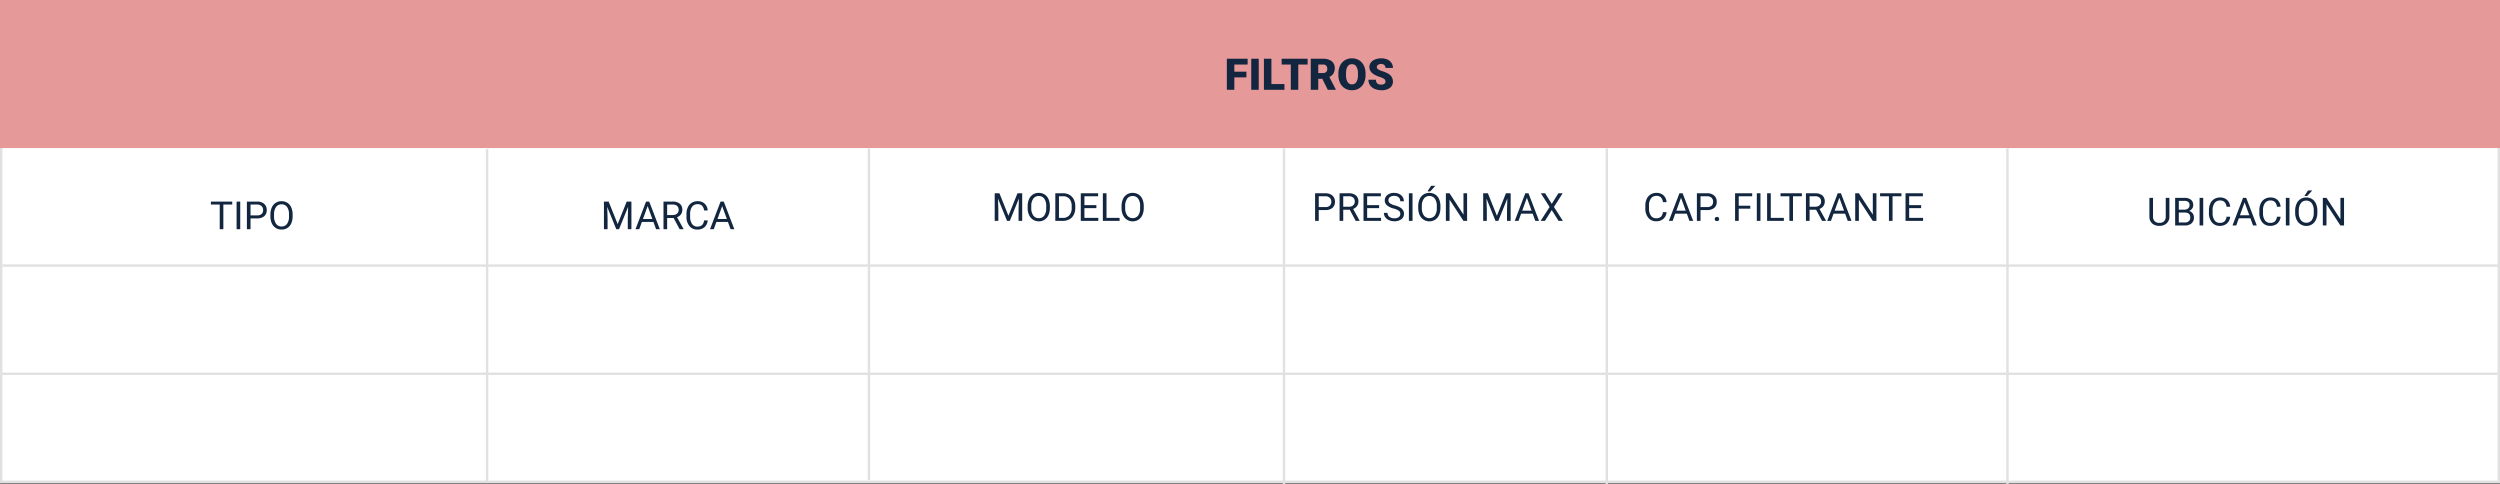 <svg xmlns="http://www.w3.org/2000/svg" width="1030" height="199.5" viewBox="0 0 1030 199.5">
  <rect x="0" y="0" width="1030" height="199.5" fill="#808080" stroke="none"/>
  <g id="Grupo_1107711" data-name="Grupo 1107711" transform="translate(-285.051 -11735.28)">
    <g id="Rectángulo_403536" data-name="Rectángulo 403536" transform="translate(285.051 11735.28)" fill="#fff" stroke="#e1e1e1" stroke-width="1">
      <rect width="1030" height="199" stroke="none"/>
      <rect x="0.5" y="0.5" width="1029" height="198" fill="none"/>
    </g>
    <path id="Trazado_878157" data-name="Trazado 878157" d="M0,0H1030V61H0Z" transform="translate(285.051 11735.28)" fill="#e69999"/>
    <line id="Línea_3994" data-name="Línea 3994" x1="1029" transform="translate(286.051 11844.703)" fill="none" stroke="#e1e1e1" stroke-width="1"/>
    <line id="Línea_3995" data-name="Línea 3995" y2="136.602" transform="translate(643.051 11796.41)" fill="none" stroke="#e1e1e1" stroke-width="1"/>
    <path id="Trazado_883602" data-name="Trazado 883602" d="M-25.98-5.1h-4.975V0H-34.04V-12.8h8.561v2.382h-5.476v2.944h4.975ZM-20.909,0h-3.076V-12.8h3.076Zm5.229-2.373h5.37V0h-8.455V-12.8h3.085ZM-.765-10.415H-4.605V0H-7.69V-10.415h-3.771V-12.8h10.7ZM5.291-4.526H3.621V0H.536V-12.8H5.572a5.621,5.621,0,0,1,3.56,1.01,3.421,3.421,0,0,1,1.283,2.853,4.155,4.155,0,0,1-.541,2.213A3.837,3.837,0,0,1,8.183-5.3L10.854-.132V0H7.55ZM3.621-6.9H5.572A1.751,1.751,0,0,0,6.9-7.362a1.788,1.788,0,0,0,.444-1.291,1.809,1.809,0,0,0-.448-1.3,1.735,1.735,0,0,0-1.318-.471H3.621Zm19.494.765a7.546,7.546,0,0,1-.694,3.313A5.132,5.132,0,0,1,20.448-.6a5.494,5.494,0,0,1-2.914.778,5.572,5.572,0,0,1-2.9-.751,5.123,5.123,0,0,1-1.973-2.149,7.329,7.329,0,0,1-.743-3.208v-.721a7.58,7.58,0,0,1,.69-3.318,5.119,5.119,0,0,1,1.978-2.219,5.533,5.533,0,0,1,2.931-.782,5.479,5.479,0,0,1,2.9.773A5.211,5.211,0,0,1,22.4-10a7.362,7.362,0,0,1,.716,3.274Zm-3.138-.536a5.381,5.381,0,0,0-.637-2.9,2.044,2.044,0,0,0-1.824-.989q-2.32,0-2.452,3.48l-.009.94a5.535,5.535,0,0,0,.624,2.892,2.041,2.041,0,0,0,1.854,1.011,2.016,2.016,0,0,0,1.8-.993,5.383,5.383,0,0,0,.642-2.856ZM31.307-3.4a1.268,1.268,0,0,0-.479-1.055,5.954,5.954,0,0,0-1.683-.782,16.147,16.147,0,0,1-1.969-.782q-2.487-1.222-2.487-3.357a3.011,3.011,0,0,1,.62-1.876,4.008,4.008,0,0,1,1.753-1.266,6.823,6.823,0,0,1,2.549-.453,5.969,5.969,0,0,1,2.474.492,3.917,3.917,0,0,1,1.7,1.4A3.661,3.661,0,0,1,34.392-9H31.315a1.547,1.547,0,0,0-.479-1.213,1.867,1.867,0,0,0-1.3-.431,2.106,2.106,0,0,0-1.305.365,1.119,1.119,0,0,0-.479.927,1.127,1.127,0,0,0,.527.892,6.65,6.65,0,0,0,1.854.826,11.36,11.36,0,0,1,2.18.918,3.663,3.663,0,0,1,2.074,3.3A3.125,3.125,0,0,1,33.126-.782a5.629,5.629,0,0,1-3.472.958,6.888,6.888,0,0,1-2.817-.558,4.247,4.247,0,0,1-1.9-1.529A3.985,3.985,0,0,1,24.3-4.148H27.4a1.963,1.963,0,0,0,.532,1.516,2.513,2.513,0,0,0,1.727.488,1.985,1.985,0,0,0,1.208-.33A1.088,1.088,0,0,0,31.307-3.4Z" transform="translate(824.551 11772.28)" fill="#12263f"/>
    <line id="Línea_3996" data-name="Línea 3996" y2="137.605" transform="translate(485.745 11796.675)" fill="none" stroke="#e1e1e1" stroke-width="1"/>
    <line id="Línea_3997" data-name="Línea 3997" x1="1029" transform="translate(285.051 11889.28)" fill="none" stroke="#e1e1e1" stroke-width="1"/>
    <line id="Línea_3999" data-name="Línea 3999" y2="138.37" transform="translate(814.051 11796.41)" fill="none" stroke="#e1e1e1" stroke-width="1"/>
    <path id="Trazado_883603" data-name="Trazado 883603" d="M9.18-10.148H5.523V0H4.031V-10.148H.383v-1.227h8.8ZM12.477,0h-1.5V-11.375h1.5Zm4.242-4.453V0h-1.5V-11.375h4.2a4.215,4.215,0,0,1,2.926.953A3.231,3.231,0,0,1,23.4-7.9a3.189,3.189,0,0,1-1.035,2.551,4.4,4.4,0,0,1-2.965.895Zm0-1.227h2.7a2.7,2.7,0,0,0,1.844-.567,2.075,2.075,0,0,0,.641-1.64,2.143,2.143,0,0,0-.641-1.628,2.525,2.525,0,0,0-1.758-.634H16.719Zm17.344.359A7.037,7.037,0,0,1,33.5-2.4,4.261,4.261,0,0,1,31.906-.5,4.385,4.385,0,0,1,29.5.156,4.347,4.347,0,0,1,27.117-.5,4.363,4.363,0,0,1,25.5-2.387a6.752,6.752,0,0,1-.59-2.832v-.82a6.953,6.953,0,0,1,.57-2.9A4.347,4.347,0,0,1,27.1-10.863a4.329,4.329,0,0,1,2.387-.668,4.41,4.41,0,0,1,2.41.66A4.253,4.253,0,0,1,33.5-8.957a7.071,7.071,0,0,1,.563,2.918ZM32.57-6.055a5.1,5.1,0,0,0-.812-3.105,2.68,2.68,0,0,0-2.273-1.082A2.651,2.651,0,0,0,27.246-9.16a5,5,0,0,0-.84,3v.836a5.107,5.107,0,0,0,.824,3.082A2.662,2.662,0,0,0,29.5-1.117a2.652,2.652,0,0,0,2.25-1.059,5.079,5.079,0,0,0,.82-3.035Z" transform="translate(371.551 11829.703)" fill="#12263f"/>
    <path id="Trazado_883608" data-name="Trazado 883608" d="M9.328,3.625v7.734a3.628,3.628,0,0,1-1.012,2.633,4.077,4.077,0,0,1-2.723,1.148l-.4.016a4.258,4.258,0,0,1-2.977-1.008,3.6,3.6,0,0,1-1.125-2.773V3.625H2.578v7.7a2.6,2.6,0,0,0,.68,1.918A2.612,2.612,0,0,0,5.2,13.93a2.63,2.63,0,0,0,1.949-.68,2.6,2.6,0,0,0,.676-1.914V3.625ZM11.7,15V3.625h3.719a4.317,4.317,0,0,1,2.785.766,2.759,2.759,0,0,1,.934,2.266,2.31,2.31,0,0,1-.453,1.41,2.937,2.937,0,0,1-1.234.949A2.638,2.638,0,0,1,18.9,10a2.814,2.814,0,0,1,.535,1.723,3.042,3.042,0,0,1-.992,2.406,4.1,4.1,0,0,1-2.8.875Zm1.5-5.32v4.094h2.477a2.385,2.385,0,0,0,1.652-.543,1.907,1.907,0,0,0,.605-1.5q0-2.055-2.234-2.055Zm0-1.2h2.266a2.375,2.375,0,0,0,1.574-.493,1.654,1.654,0,0,0,.59-1.339,1.626,1.626,0,0,0-.547-1.366,2.686,2.686,0,0,0-1.664-.427H13.2ZM23.266,15h-1.5V3.625h1.5Zm11.109-3.609a4.185,4.185,0,0,1-1.332,2.785,4.365,4.365,0,0,1-2.98.98,4.008,4.008,0,0,1-3.23-1.445,5.815,5.815,0,0,1-1.215-3.867V8.75a6.481,6.481,0,0,1,.566-2.789,4.231,4.231,0,0,1,1.605-1.848A4.47,4.47,0,0,1,30.2,3.469,4.11,4.11,0,0,1,33.1,4.48a4.235,4.235,0,0,1,1.273,2.8H32.867a3.268,3.268,0,0,0-.848-1.975A2.565,2.565,0,0,0,30.2,4.7a2.684,2.684,0,0,0-2.254,1.063,4.882,4.882,0,0,0-.816,3.026v1.1a5.018,5.018,0,0,0,.773,2.948,2.5,2.5,0,0,0,2.164,1.095,2.886,2.886,0,0,0,1.918-.566,3.143,3.143,0,0,0,.887-1.973Zm8.328.633H37.938L36.867,15H35.32L39.664,3.625h1.313L45.328,15H43.789ZM38.391,10.8h3.867L40.32,5.477Zm16.75.594a4.185,4.185,0,0,1-1.332,2.785,4.365,4.365,0,0,1-2.98.98,4.008,4.008,0,0,1-3.23-1.445,5.815,5.815,0,0,1-1.215-3.867V8.75a6.481,6.481,0,0,1,.566-2.789,4.231,4.231,0,0,1,1.605-1.848,4.47,4.47,0,0,1,2.406-.645A4.11,4.11,0,0,1,53.867,4.48a4.235,4.235,0,0,1,1.273,2.8H53.633a3.268,3.268,0,0,0-.848-1.975A2.565,2.565,0,0,0,50.961,4.7a2.684,2.684,0,0,0-2.254,1.063,4.882,4.882,0,0,0-.816,3.026v1.1a5.018,5.018,0,0,0,.773,2.948,2.5,2.5,0,0,0,2.164,1.095,2.887,2.887,0,0,0,1.918-.566,3.143,3.143,0,0,0,.887-1.973ZM58.8,15H57.3V3.625h1.5ZM70.289,9.68a7.037,7.037,0,0,1-.562,2.918,4.261,4.261,0,0,1-1.594,1.9,4.4,4.4,0,0,1-6.4-1.887,6.752,6.752,0,0,1-.59-2.832v-.82a6.953,6.953,0,0,1,.57-2.9,4.218,4.218,0,0,1,4-2.594,4.41,4.41,0,0,1,2.41.66,4.253,4.253,0,0,1,1.605,1.914,7.071,7.071,0,0,1,.563,2.918ZM68.8,8.945a5.1,5.1,0,0,0-.812-3.105,2.68,2.68,0,0,0-2.273-1.082A2.651,2.651,0,0,0,63.473,5.84a5,5,0,0,0-.84,3V9.68a5.107,5.107,0,0,0,.824,3.082,2.888,2.888,0,0,0,4.52.063,5.079,5.079,0,0,0,.82-3.035ZM66.445.563H68.2L66.1,2.859l-1.164,0ZM81.281,15H79.773L74.047,6.234V15H72.539V3.625h1.508l5.742,8.8v-8.8h1.492Z" transform="translate(1169.515 11813.175)" fill="#12263f"/>
    <path id="Trazado_883604" data-name="Trazado 883604" d="M3.258-11.375,6.977-2.094,10.7-11.375h1.945V0h-1.5V-4.43l.141-4.781L7.547,0H6.4L2.672-9.187,2.82-4.43V0H1.32V-11.375Zm18.453,8.4H16.945L15.875,0H14.328l4.344-11.375h1.313L24.336,0H22.8ZM17.4-4.2h3.867l-1.937-5.32Zm12.641-.4H27.367V0H25.859V-11.375h3.766a4.457,4.457,0,0,1,2.957.875,3.148,3.148,0,0,1,1.035,2.547A3.062,3.062,0,0,1,33.043-6.1a3.428,3.428,0,0,1-1.6,1.18L34.117-.094V0H32.508ZM27.367-5.828h2.3a2.6,2.6,0,0,0,1.777-.579,1.959,1.959,0,0,0,.66-1.55,2.062,2.062,0,0,0-.629-1.62,2.663,2.663,0,0,0-1.816-.571h-2.3ZM44.086-3.609A4.185,4.185,0,0,1,42.754-.824a4.365,4.365,0,0,1-2.98.98,4.008,4.008,0,0,1-3.23-1.445,5.815,5.815,0,0,1-1.215-3.867V-6.25a6.481,6.481,0,0,1,.566-2.789A4.231,4.231,0,0,1,37.5-10.887a4.47,4.47,0,0,1,2.406-.645,4.11,4.11,0,0,1,2.906,1.012,4.235,4.235,0,0,1,1.273,2.8H42.578a3.268,3.268,0,0,0-.848-1.975,2.565,2.565,0,0,0-1.824-.611,2.684,2.684,0,0,0-2.254,1.063,4.882,4.882,0,0,0-.816,3.026v1.1a5.018,5.018,0,0,0,.773,2.948A2.5,2.5,0,0,0,39.773-1.07a2.887,2.887,0,0,0,1.918-.566,3.143,3.143,0,0,0,.887-1.973Zm8.328.633H47.648L46.578,0H45.031l4.344-11.375h1.313L55.039,0H53.5ZM48.1-4.2h3.867l-1.937-5.32Z" transform="translate(532.551 11829.703)" fill="#12263f"/>
    <path id="Trazado_883605" data-name="Trazado 883605" d="M3.258,3.625l3.719,9.281L10.7,3.625h1.945V15h-1.5V10.57l.141-4.781L7.547,15H6.4L2.672,5.813,2.82,10.57V15H1.32V3.625ZM24.039,9.68a7.037,7.037,0,0,1-.562,2.918,4.261,4.261,0,0,1-1.594,1.9,4.4,4.4,0,0,1-6.4-1.887,6.752,6.752,0,0,1-.59-2.832v-.82a6.953,6.953,0,0,1,.57-2.9,4.218,4.218,0,0,1,4-2.594,4.41,4.41,0,0,1,2.41.66,4.253,4.253,0,0,1,1.605,1.914,7.071,7.071,0,0,1,.563,2.918Zm-1.492-.734a5.1,5.1,0,0,0-.812-3.105,2.68,2.68,0,0,0-2.273-1.082A2.651,2.651,0,0,0,17.223,5.84a5,5,0,0,0-.84,3V9.68a5.107,5.107,0,0,0,.824,3.082,2.662,2.662,0,0,0,2.27,1.121,2.652,2.652,0,0,0,2.25-1.059,5.079,5.079,0,0,0,.82-3.035ZM26.289,15V3.625H29.5a5.169,5.169,0,0,1,2.625.656,4.438,4.438,0,0,1,1.762,1.867,6.078,6.078,0,0,1,.629,2.781v.727a6.1,6.1,0,0,1-.621,2.82,4.369,4.369,0,0,1-1.773,1.859A5.5,5.5,0,0,1,29.438,15Zm1.5-10.148v8.922h1.578a3.434,3.434,0,0,0,2.7-1.079,4.458,4.458,0,0,0,.965-3.073V8.957a4.529,4.529,0,0,0-.91-3.014,3.239,3.239,0,0,0-2.582-1.091ZM43.211,9.742h-4.93v4.031h5.727V15H36.781V3.625H43.93V4.852H38.281V8.516h4.93Zm4.172,4.031h5.391V15h-6.9V3.625h1.508ZM62.727,9.68a7.037,7.037,0,0,1-.562,2.918,4.261,4.261,0,0,1-1.594,1.9,4.4,4.4,0,0,1-6.4-1.887,6.752,6.752,0,0,1-.59-2.832v-.82a6.953,6.953,0,0,1,.57-2.9,4.218,4.218,0,0,1,4-2.594,4.41,4.41,0,0,1,2.41.66,4.253,4.253,0,0,1,1.605,1.914,7.071,7.071,0,0,1,.563,2.918Zm-1.492-.734a5.1,5.1,0,0,0-.812-3.105,2.68,2.68,0,0,0-2.273-1.082A2.651,2.651,0,0,0,55.91,5.84a5,5,0,0,0-.84,3V9.68a5.107,5.107,0,0,0,.824,3.082,2.888,2.888,0,0,0,4.52.063,5.079,5.079,0,0,0,.82-3.035Z" transform="translate(693.551 11811.28)" fill="#12263f"/>
    <line id="Línea_4000" data-name="Línea 4000" y2="138.37" transform="translate(947.051 11796.41)" fill="none" stroke="#e1e1e1" stroke-width="1"/>
    <path id="Trazado_883606" data-name="Trazado 883606" d="M2.82,10.547V15H1.32V3.625h4.2a4.215,4.215,0,0,1,2.926.953A3.231,3.231,0,0,1,9.5,7.1,3.189,3.189,0,0,1,8.465,9.652a4.4,4.4,0,0,1-2.965.895Zm0-1.227h2.7a2.7,2.7,0,0,0,1.844-.567A2.075,2.075,0,0,0,8,7.113a2.143,2.143,0,0,0-.641-1.628A2.525,2.525,0,0,0,5.6,4.852H2.82ZM15.586,10.4H12.914V15H11.406V3.625h3.766a4.457,4.457,0,0,1,2.957.875,3.148,3.148,0,0,1,1.035,2.547A3.062,3.062,0,0,1,18.59,8.9a3.428,3.428,0,0,1-1.6,1.18l2.672,4.828V15H18.055ZM12.914,9.172h2.3A2.6,2.6,0,0,0,17,8.593a1.959,1.959,0,0,0,.66-1.55,2.062,2.062,0,0,0-.629-1.62,2.663,2.663,0,0,0-1.816-.571h-2.3Zm14.781.57h-4.93v4.031h5.727V15H21.266V3.625h7.148V4.852H22.766V8.516H27.7Zm6.016.188A7.053,7.053,0,0,1,30.9,8.566a2.6,2.6,0,0,1-.879-2A2.751,2.751,0,0,1,31.1,4.348a4.269,4.269,0,0,1,2.793-.879,4.66,4.66,0,0,1,2.09.453A3.436,3.436,0,0,1,37.4,5.172a3.2,3.2,0,0,1,.5,1.742H36.4a2.08,2.08,0,0,0-.656-1.627A2.669,2.669,0,0,0,33.891,4.7a2.732,2.732,0,0,0-1.73.489,1.632,1.632,0,0,0-.621,1.358,1.468,1.468,0,0,0,.59,1.178,5.785,5.785,0,0,0,2.008.88,9.316,9.316,0,0,1,2.219.88A3.367,3.367,0,0,1,37.543,10.6a2.861,2.861,0,0,1,.387,1.508,2.658,2.658,0,0,1-1.078,2.215,4.6,4.6,0,0,1-2.883.832,5.347,5.347,0,0,1-2.187-.449,3.681,3.681,0,0,1-1.566-1.23,3,3,0,0,1-.551-1.773h1.508a1.959,1.959,0,0,0,.762,1.629,3.207,3.207,0,0,0,2.035.6,2.948,2.948,0,0,0,1.82-.484,1.573,1.573,0,0,0,.633-1.32,1.545,1.545,0,0,0-.586-1.293A6.755,6.755,0,0,0,33.711,9.93ZM41.461,15h-1.5V3.625h1.5ZM52.953,9.68a7.037,7.037,0,0,1-.562,2.918A4.261,4.261,0,0,1,50.8,14.5a4.4,4.4,0,0,1-6.4-1.887,6.752,6.752,0,0,1-.59-2.832v-.82a6.953,6.953,0,0,1,.57-2.9,4.218,4.218,0,0,1,4-2.594,4.41,4.41,0,0,1,2.41.66,4.253,4.253,0,0,1,1.605,1.914,7.071,7.071,0,0,1,.563,2.918Zm-1.492-.734a5.1,5.1,0,0,0-.812-3.105,2.68,2.68,0,0,0-2.273-1.082A2.651,2.651,0,0,0,46.137,5.84a5,5,0,0,0-.84,3V9.68a5.107,5.107,0,0,0,.824,3.082,2.888,2.888,0,0,0,4.52.063,5.079,5.079,0,0,0,.82-3.035ZM49.109.563h1.75l-2.094,2.3-1.164,0ZM63.945,15H62.438L56.711,6.234V15H55.2V3.625h1.508l5.742,8.8v-8.8h1.492ZM72.508,3.625l3.719,9.281,3.719-9.281h1.945V15h-1.5V10.57l.141-4.781L76.8,15H75.648L71.922,5.813l.148,4.758V15h-1.5V3.625Zm18.453,8.4H86.2L85.125,15H83.578L87.922,3.625h1.313L93.586,15H92.047ZM86.648,10.8h3.867l-1.937-5.32Zm12.18-2.812,2.727-4.359h1.766L99.727,9.266,103.406,15h-1.781l-2.8-4.437L96.016,15H94.242L97.93,9.266l-3.6-5.641h1.758Z" transform="translate(825.551 11811.28)" fill="#12263f"/>
    <path id="Trazado_883607" data-name="Trazado 883607" d="M9.688,11.391a4.185,4.185,0,0,1-1.332,2.785,4.365,4.365,0,0,1-2.98.98,4.008,4.008,0,0,1-3.23-1.445A5.815,5.815,0,0,1,.93,9.844V8.75A6.481,6.481,0,0,1,1.5,5.961,4.231,4.231,0,0,1,3.1,4.113a4.47,4.47,0,0,1,2.406-.645A4.11,4.11,0,0,1,8.414,4.48a4.235,4.235,0,0,1,1.273,2.8H8.18a3.268,3.268,0,0,0-.848-1.975A2.565,2.565,0,0,0,5.508,4.7,2.684,2.684,0,0,0,3.254,5.759a4.882,4.882,0,0,0-.816,3.026v1.1a5.018,5.018,0,0,0,.773,2.948A2.5,2.5,0,0,0,5.375,13.93a2.887,2.887,0,0,0,1.918-.566,3.143,3.143,0,0,0,.887-1.973Zm8.328.633H13.25L12.18,15H10.633L14.977,3.625h1.313L20.641,15H19.1ZM13.7,10.8H17.57l-1.937-5.32Zm9.969-.25V15h-1.5V3.625h4.2a4.215,4.215,0,0,1,2.926.953A3.231,3.231,0,0,1,30.352,7.1a3.189,3.189,0,0,1-1.035,2.551,4.4,4.4,0,0,1-2.965.895Zm0-1.227h2.7a2.7,2.7,0,0,0,1.844-.567,2.075,2.075,0,0,0,.641-1.64,2.143,2.143,0,0,0-.641-1.628,2.525,2.525,0,0,0-1.758-.634H23.672Zm5.867,4.922a.905.905,0,0,1,.223-.625.848.848,0,0,1,.668-.25.874.874,0,0,1,.676.25.887.887,0,0,1,.23.625.839.839,0,0,1-.23.6.89.89,0,0,1-.676.242.8.8,0,0,1-.891-.844ZM44.18,9.977H39.406V15h-1.5V3.625h7.047V4.852H39.406v3.9H44.18ZM48.359,15h-1.5V3.625h1.5Zm4.25-1.227H58V15H51.1V3.625h1.508ZM65.422,4.852H61.766V15H60.273V4.852H56.625V3.625h8.8ZM71.281,10.4H68.609V15H67.1V3.625h3.766a4.457,4.457,0,0,1,2.957.875,3.148,3.148,0,0,1,1.035,2.547A3.062,3.062,0,0,1,74.285,8.9a3.428,3.428,0,0,1-1.6,1.18l2.672,4.828V15H73.75ZM68.609,9.172h2.3a2.6,2.6,0,0,0,1.777-.579,1.959,1.959,0,0,0,.66-1.55,2.062,2.062,0,0,0-.629-1.62,2.663,2.663,0,0,0-1.816-.571h-2.3Zm14.633,2.852H78.477L77.406,15H75.859L80.2,3.625h1.313L85.867,15H84.328ZM78.93,10.8H82.8l-1.937-5.32ZM96.141,15H94.633L88.906,6.234V15H87.4V3.625h1.508l5.742,8.8v-8.8h1.492Zm10.3-10.148h-3.656V15h-1.492V4.852H97.641V3.625h8.8Zm8.117,4.891h-4.93v4.031h5.727V15h-7.227V3.625h7.148V4.852h-5.648V8.516h4.93Z" transform="translate(961.998 11811.28)" fill="#12263f"/>
    <line id="Línea_4001" data-name="Línea 4001" y2="138.37" transform="translate(1112.127 11796.41)" fill="none" stroke="#e1e1e1" stroke-width="1"/>
  </g>
</svg>
